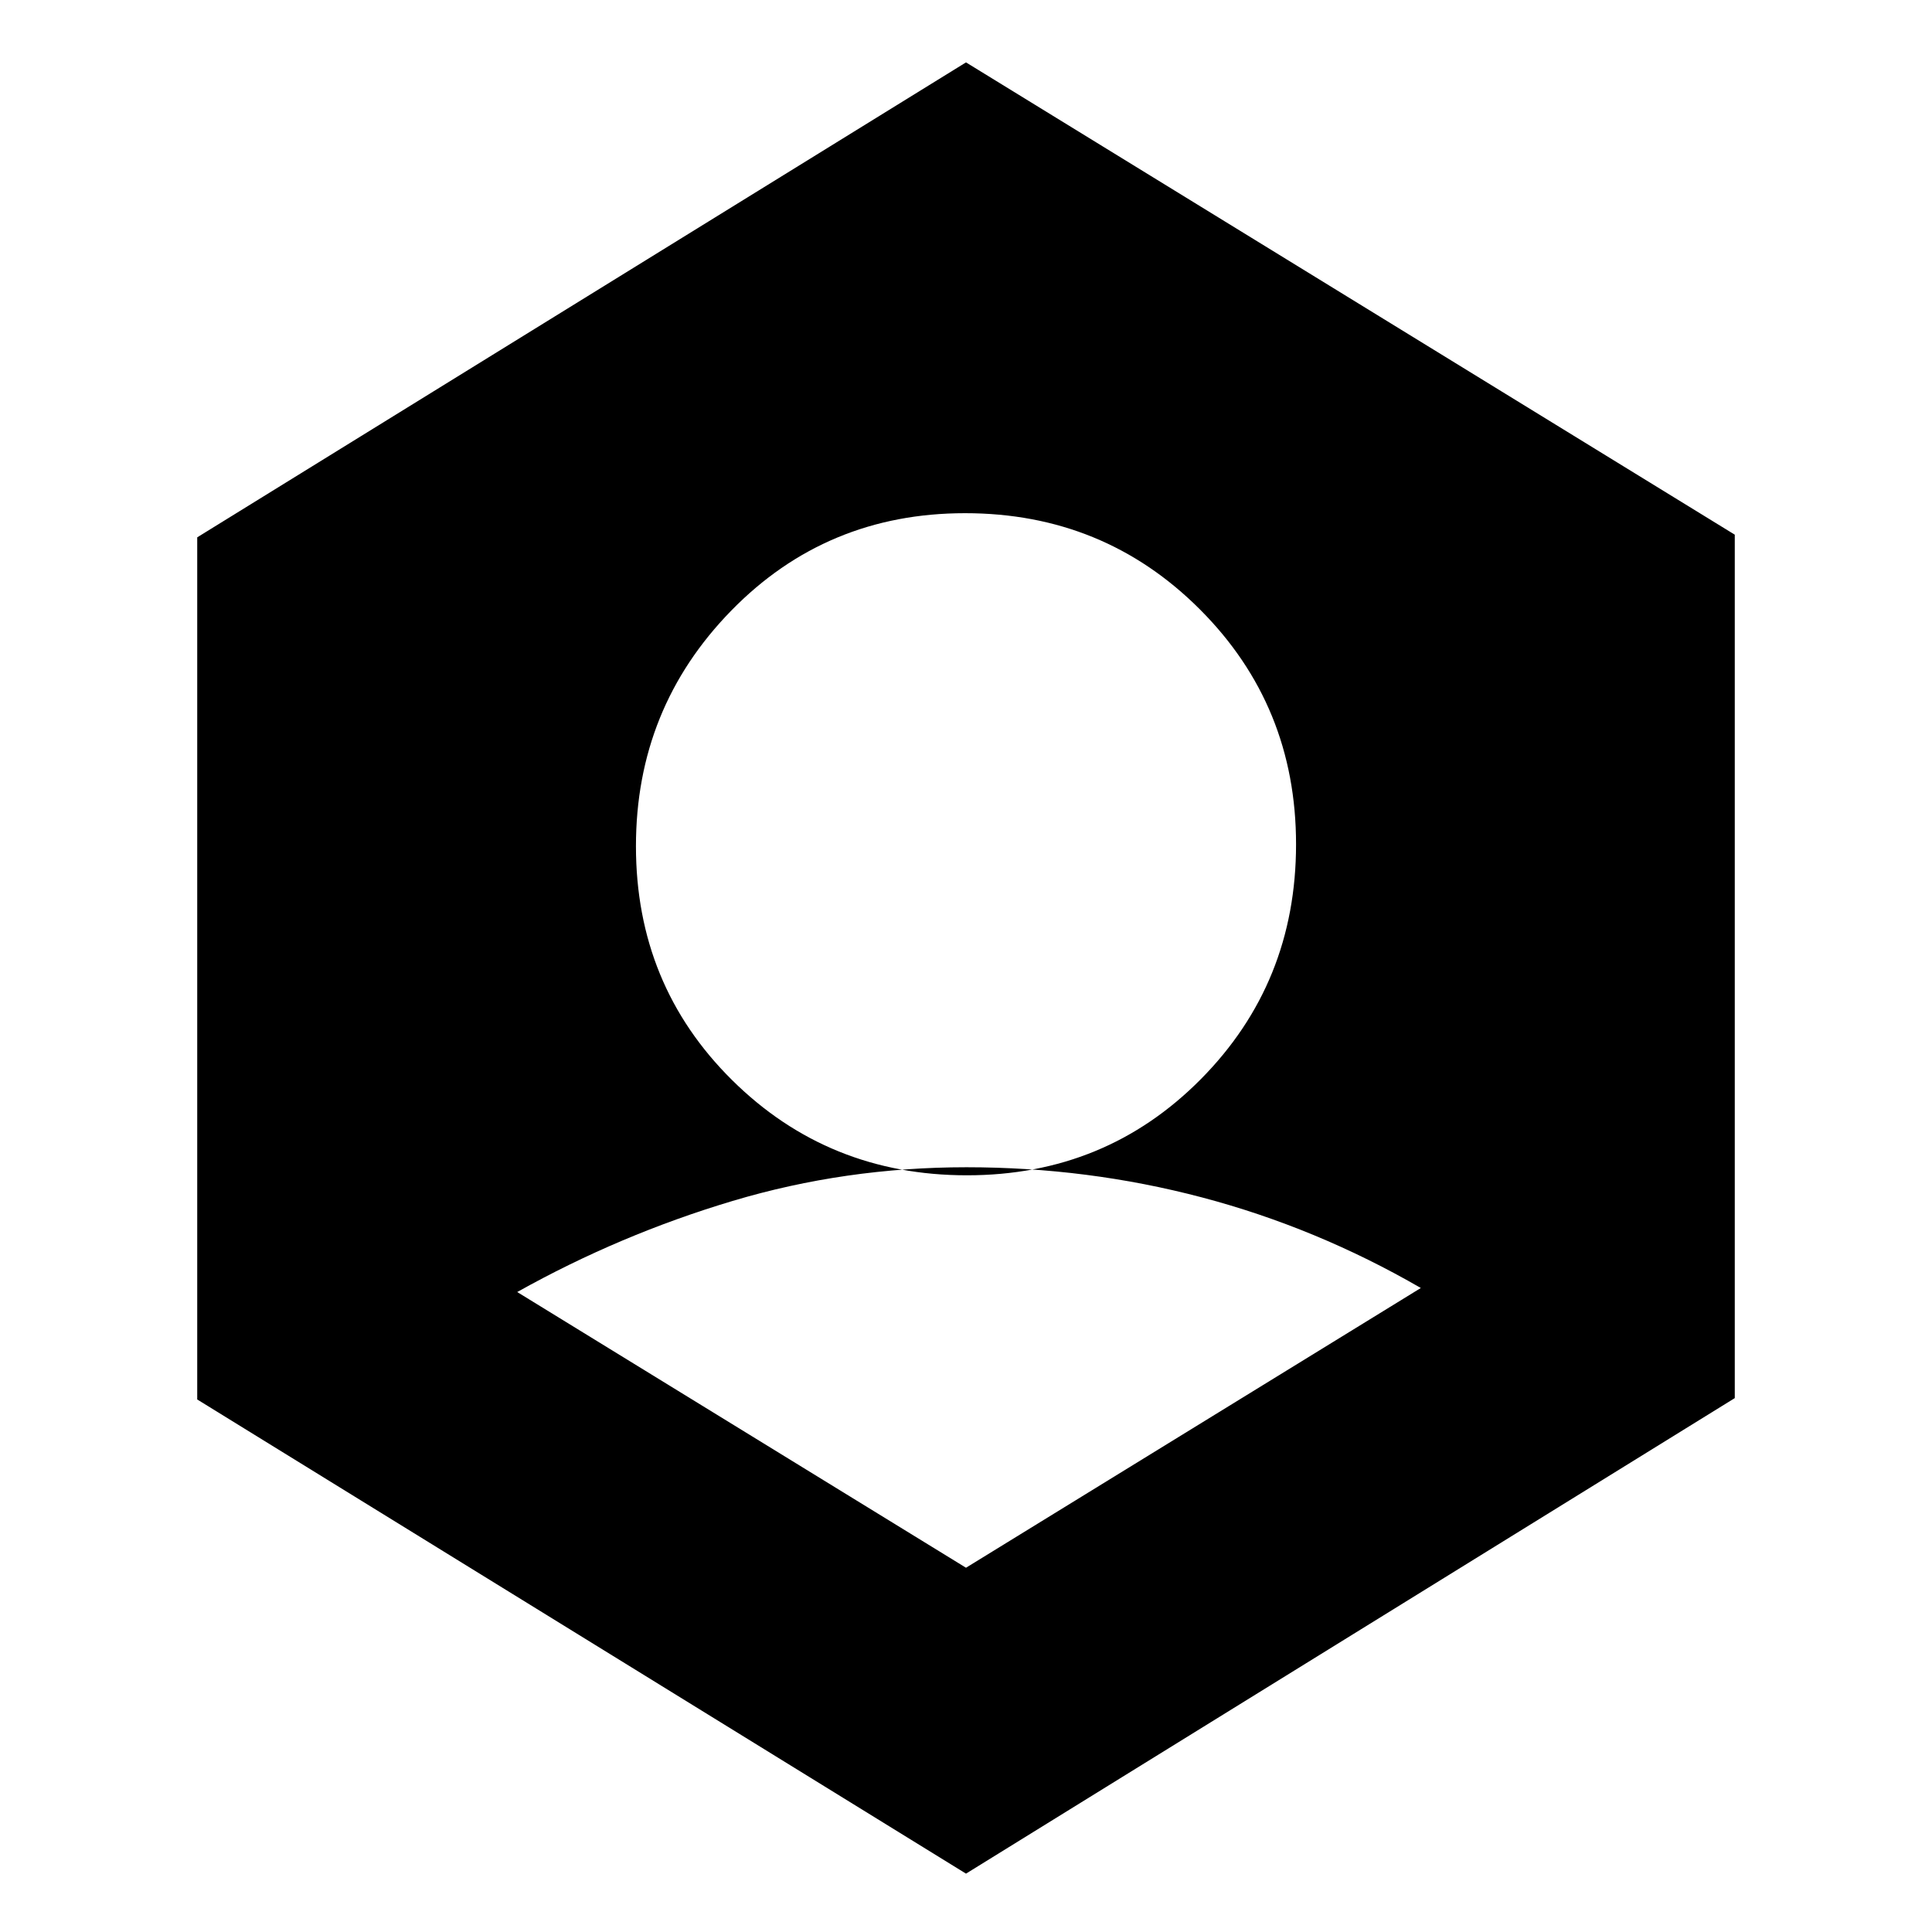 <svg xmlns="http://www.w3.org/2000/svg" height="20" viewBox="0 -960 960 960" width="20"><path d="m480-181 226-139q-51.88-30-108.7-45-56.83-15-117.06-15Q420-380 364-363.25 308-346.51 257-318l223 137Zm.46-195q68.93 0 116.23-47.77Q644-471.54 644-540.46q0-68.93-47.77-116.73Q548.46-705 479.54-705q-68.93 0-116.23 48.46-47.31 48.46-47.31 117 0 68.93 47.77 116.23Q411.54-376 480.46-376ZM480-29 98-264.61V-693l382-236 382 234.68v429.03L480-29Z"/></svg>